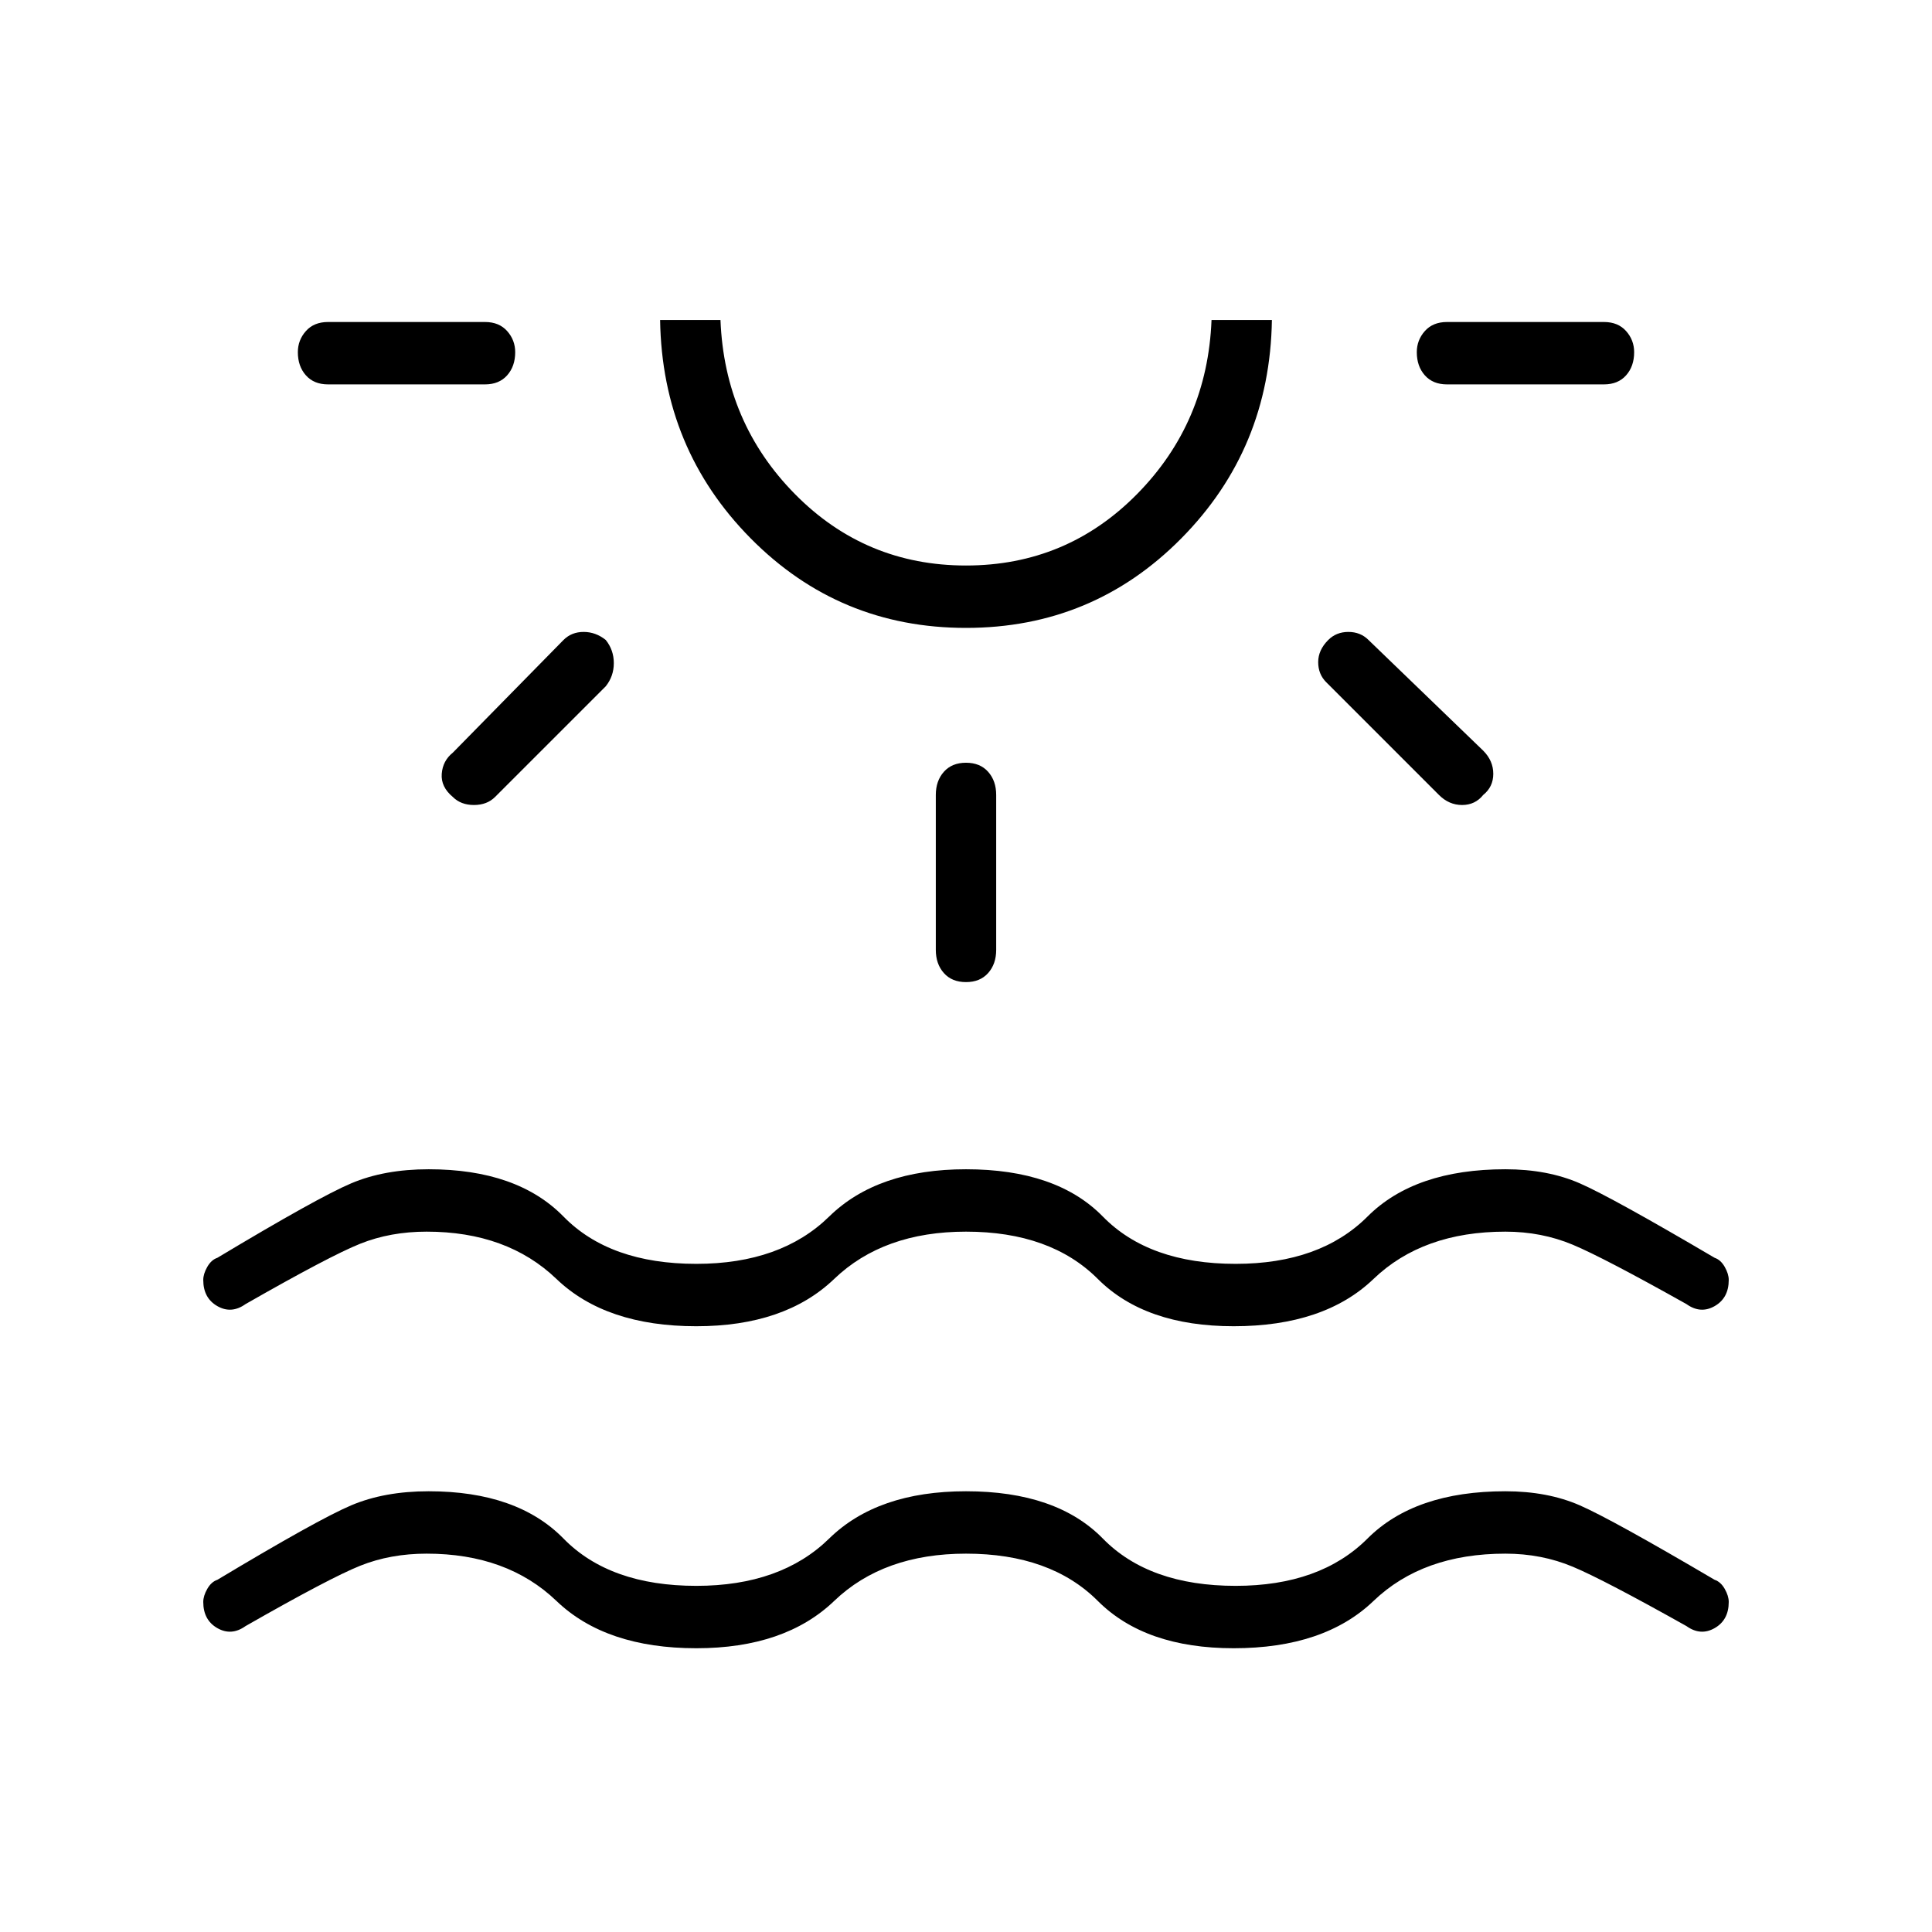 <svg xmlns="http://www.w3.org/2000/svg" height="48" width="48"><path d="M17.3 40.95q-2.25 0-3.475-1.175T10.6 38.6q-.9 0-1.65.3-.75.3-2.85 1.5-.35.25-.7.05t-.35-.65q0-.15.1-.325.1-.175.25-.225 2.5-1.5 3.325-1.85.825-.35 1.925-.35 2.2 0 3.35 1.175t3.3 1.175q2.1 0 3.3-1.175 1.2-1.175 3.4-1.175 2.25 0 3.4 1.175t3.3 1.175q2.1 0 3.275-1.175Q35.15 37.05 37.4 37.05q1.05 0 1.85.35t3.35 1.85q.15.05.25.225t.1.325q0 .45-.35.65t-.7-.05q-2.05-1.15-2.825-1.475Q38.3 38.6 37.4 38.6q-2.05 0-3.275 1.175T30.65 40.95q-2.2 0-3.375-1.175Q26.1 38.6 24 38.6q-2.05 0-3.275 1.175T17.3 40.95Zm-4.5-32.2q0 .35-.2.575-.2.225-.55.225h-3.9q-.35 0-.55-.225-.2-.225-.2-.575 0-.3.2-.525Q7.8 8 8.15 8h3.9q.35 0 .55.225.2.225.2.525Zm2.25 7.15q.2.25.2.575 0 .325-.2.575L12.3 19.8q-.2.2-.525.2t-.525-.2q-.3-.25-.275-.575.025-.325.275-.525L14 15.9q.2-.2.5-.2t.55.2Zm8.95-.3q-3.15 0-5.35-2.225-2.2-2.225-2.25-5.425h1.5q.1 2.55 1.85 4.325Q21.5 14.05 24 14.05t4.25-1.775Q30 10.5 30.1 7.95h1.5q-.05 3.2-2.25 5.425Q27.15 15.6 24 15.6Zm0-7.65Zm0 11q.35 0 .55.225.2.225.2.575v3.85q0 .35-.2.575-.2.225-.55.225-.35 0-.55-.225-.2-.225-.2-.575v-3.85q0-.35.2-.575.2-.225.55-.225Zm9-3.05q.2-.2.5-.2t.5.2l2.85 2.75q.25.25.25.575 0 .325-.25.525-.2.25-.525.25t-.575-.25l-2.8-2.8q-.2-.2-.2-.5t.25-.55Zm7.6-7.15q0 .35-.2.575-.2.225-.55.225h-3.9q-.35 0-.55-.225-.2-.225-.2-.575 0-.3.2-.525.2-.225.55-.225h3.9q.35 0 .55.225.2.225.2.525Zm-23.3 24.2q-2.25 0-3.475-1.175T10.6 30.6q-.9 0-1.65.3-.75.3-2.85 1.5-.35.25-.7.05t-.35-.65q0-.15.1-.325.1-.175.25-.225 2.5-1.5 3.325-1.85.825-.35 1.925-.35 2.2 0 3.35 1.175t3.3 1.175q2.1 0 3.3-1.175 1.2-1.175 3.4-1.175 2.25 0 3.4 1.175t3.3 1.175q2.1 0 3.275-1.175Q35.15 29.05 37.4 29.05q1.05 0 1.85.35t3.35 1.85q.15.05.25.225t.1.325q0 .45-.35.65t-.7-.05q-2.05-1.15-2.825-1.475Q38.3 30.6 37.4 30.6q-2.05 0-3.275 1.175T30.65 32.95q-2.2 0-3.375-1.175Q26.1 30.6 24 30.6q-2.05 0-3.275 1.175T17.3 32.95Z"/></svg>